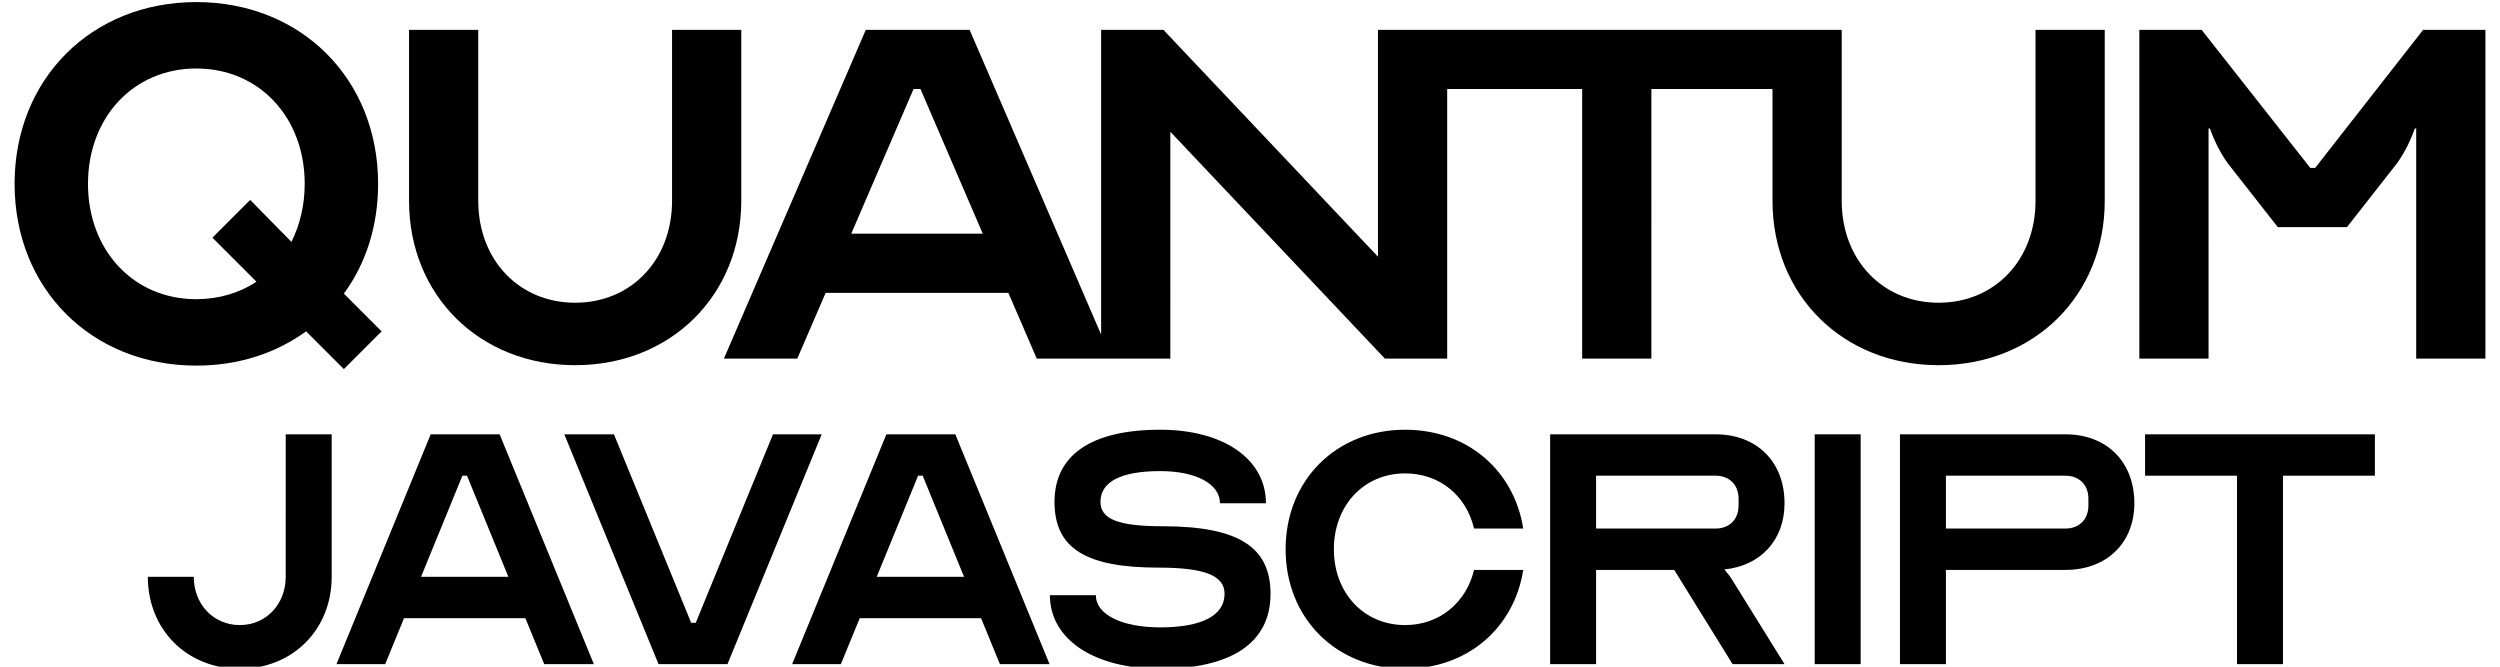<?xml version="1.0" encoding="utf-8"?>
<svg version="1.1" id="Layer_1" xmlns="http://www.w3.org/2000/svg" xmlns:xlink="http://www.w3.org/1999/xlink" x="0px" y="0px"
	 viewBox="0 0 600 160" enable-background="new 0 0 600 160" xml:space="preserve" class="blue">
<style>

.blue {
	
	fill: hsl(

		210,
		10%,
		25%
	);
	<!-- fill: white; -->
}

</style>
<path d="M90.745,44.123C90.745,18.956,72.289,0.5,47.123,0.5C21.956,0.5,3.5,18.956,3.5,44.123s18.456,43.623,43.623,43.623
	c10.234,0,19.127-3.02,26.341-8.221l9.06,9.06l9.06-9.06l-9.06-9.06C87.725,63.418,90.745,54.357,90.745,44.123z M69.941,58.048
	l-9.899-10.067l-9.06,9.061l10.57,10.57c-4.026,2.684-9.06,4.194-14.429,4.194c-15.1,0-26.006-11.745-26.006-27.684
	s10.906-27.683,26.006-27.683c15.1,0,26.006,11.744,26.006,27.683C73.128,49.324,71.954,54.022,69.941,58.048z"/>
<path d="M161.294,48.194c0,14.203-9.801,24.46-23.256,24.46c-13.455,0-23.256-10.258-23.256-24.46V7.163H98.17v41.03
	c0,22.725,16.944,39.452,39.868,39.452c22.924,0,39.868-16.728,39.868-39.452V7.163h-16.612V48.194z"/>
<path d="M488.525,48.194c0,14.203-9.801,24.46-23.257,24.46c-13.455,0-23.256-10.258-23.256-24.46V7.163h-12.458h-4.154h-78.073
	h-0.831h-15.781v54.444L279.22,7.163h-14.95v73.132L232.707,7.163H207.79l-34.054,78.904h17.608l6.811-15.781h43.855l6.811,15.781
	h15.449h2.491h14.12V31.623l51.496,54.444h14.951V21.366h32.392v64.702h16.612V21.366h29.069v26.828
	c0,22.725,16.944,39.452,39.867,39.452c22.924,0,39.868-16.728,39.868-39.452V7.163h-16.612V48.194z M204.301,56.084l14.951-34.718
	h1.661l14.951,34.718H204.301z"/>
<path d="M581.549,7.163l-25.914,33.14h-1.163l-26.08-33.14h-14.95v78.904h16.612V30.835h0.332c0,0,1.661,5.05,4.651,8.837
	l11.628,14.834h16.612l11.628-14.834c2.99-3.788,4.651-8.837,4.651-8.837h0.332v55.233H596.5V7.163H581.549z"/>
<path opacity="0.7" d="M68.573,104.238h11.031v34.197c0,12.686-9.376,22.063-22.062,22.063S35.48,151.12,35.48,138.434h11.031
	c0,6.619,4.743,11.583,11.031,11.583s11.031-4.964,11.031-11.583V104.238z"/>
<path opacity="0.5" d="M80.752,159.393l22.614-55.156h16.547l22.614,55.156h-11.914l-4.523-11.031H96.968l-4.523,11.031H80.752z
	 M122.009,138.434l-9.928-24.269h-1.103l-9.928,24.269H122.009z"/>
<polygon opacity="0.5" points="147.348,104.238 165.88,149.465 166.983,149.465 185.516,104.238 197.209,104.238 174.595,159.393 
	158.048,159.393 135.434,104.238 "/>
<path opacity="0.5" d="M190.116,159.393l22.614-55.156h16.547l22.614,55.156h-11.914l-4.523-11.031h-29.122l-4.523,11.031H190.116z
	 M231.373,138.434l-9.928-24.269h-1.103l-9.928,24.269H231.373z"/>
<path opacity="0.7" d="M293.897,142.516c0-4.412-4.854-6.287-15.885-6.287c-17.429,0-24.931-4.634-24.931-15.775
	c0-11.252,8.825-17.319,25.372-17.319c15.223,0,25.372,7.06,25.372,17.65h-11.031c0-4.634-5.737-7.722-14.341-7.722
	c-9.376,0-14.34,2.537-14.34,7.391c0,4.192,4.412,5.847,14.892,5.847c18.202,0,25.923,4.964,25.923,16.216
	c0,11.693-9.266,17.981-26.475,17.981c-15.885,0-26.475-7.06-26.475-17.65h11.031c0,4.634,6.178,7.722,15.444,7.722
	C288.492,150.569,293.897,147.701,293.897,142.516z"/>
<path opacity="0.5" d="M353.774,136.78h11.803c-2.206,14.01-13.458,23.717-28.35,23.717c-16.546,0-28.681-12.135-28.681-28.682
	c0-16.546,12.135-28.681,28.681-28.681c14.892,0,26.144,9.708,28.35,23.717h-11.803c-1.875-7.943-8.273-13.237-16.547-13.237
	c-9.928,0-17.098,7.722-17.098,18.201c0,10.48,7.17,18.202,17.098,18.202C345.5,150.017,351.898,144.612,353.774,136.78z"/>
<path opacity="0.5" d="M372.03,104.238h39.712c9.928,0,16.547,6.619,16.547,16.547c0,8.825-5.736,15.002-14.451,15.885
	c0.772,0.883,1.545,1.875,1.986,2.648l12.465,20.077h-12.465l-14.01-22.614h-18.753v22.614H372.03V104.238z M411.742,126.852
	c3.309,0,5.516-2.207,5.516-5.516v-1.655c0-3.309-2.207-5.516-5.516-5.516h-28.681v12.686H411.742z"/>
<rect x="435.526" y="104.238" opacity="0.5" width="11.031" height="55.156"/>
<path opacity="0.5" d="M467.02,159.393h-11.031v-55.156h39.712c9.928,0,16.547,6.619,16.547,16.547
	c0,9.486-6.619,15.995-16.547,15.995H467.02V159.393z M467.02,126.852h28.681c3.309,0,5.516-2.207,5.516-5.516v-1.655
	c0-3.309-2.207-5.516-5.516-5.516H467.02V126.852z"/>
<polygon opacity="0.5" points="514.818,104.238 569.973,104.238 569.973,114.166 547.911,114.166 547.911,159.393 536.88,159.393 
	536.88,114.166 514.818,114.166 "/>
</svg>
